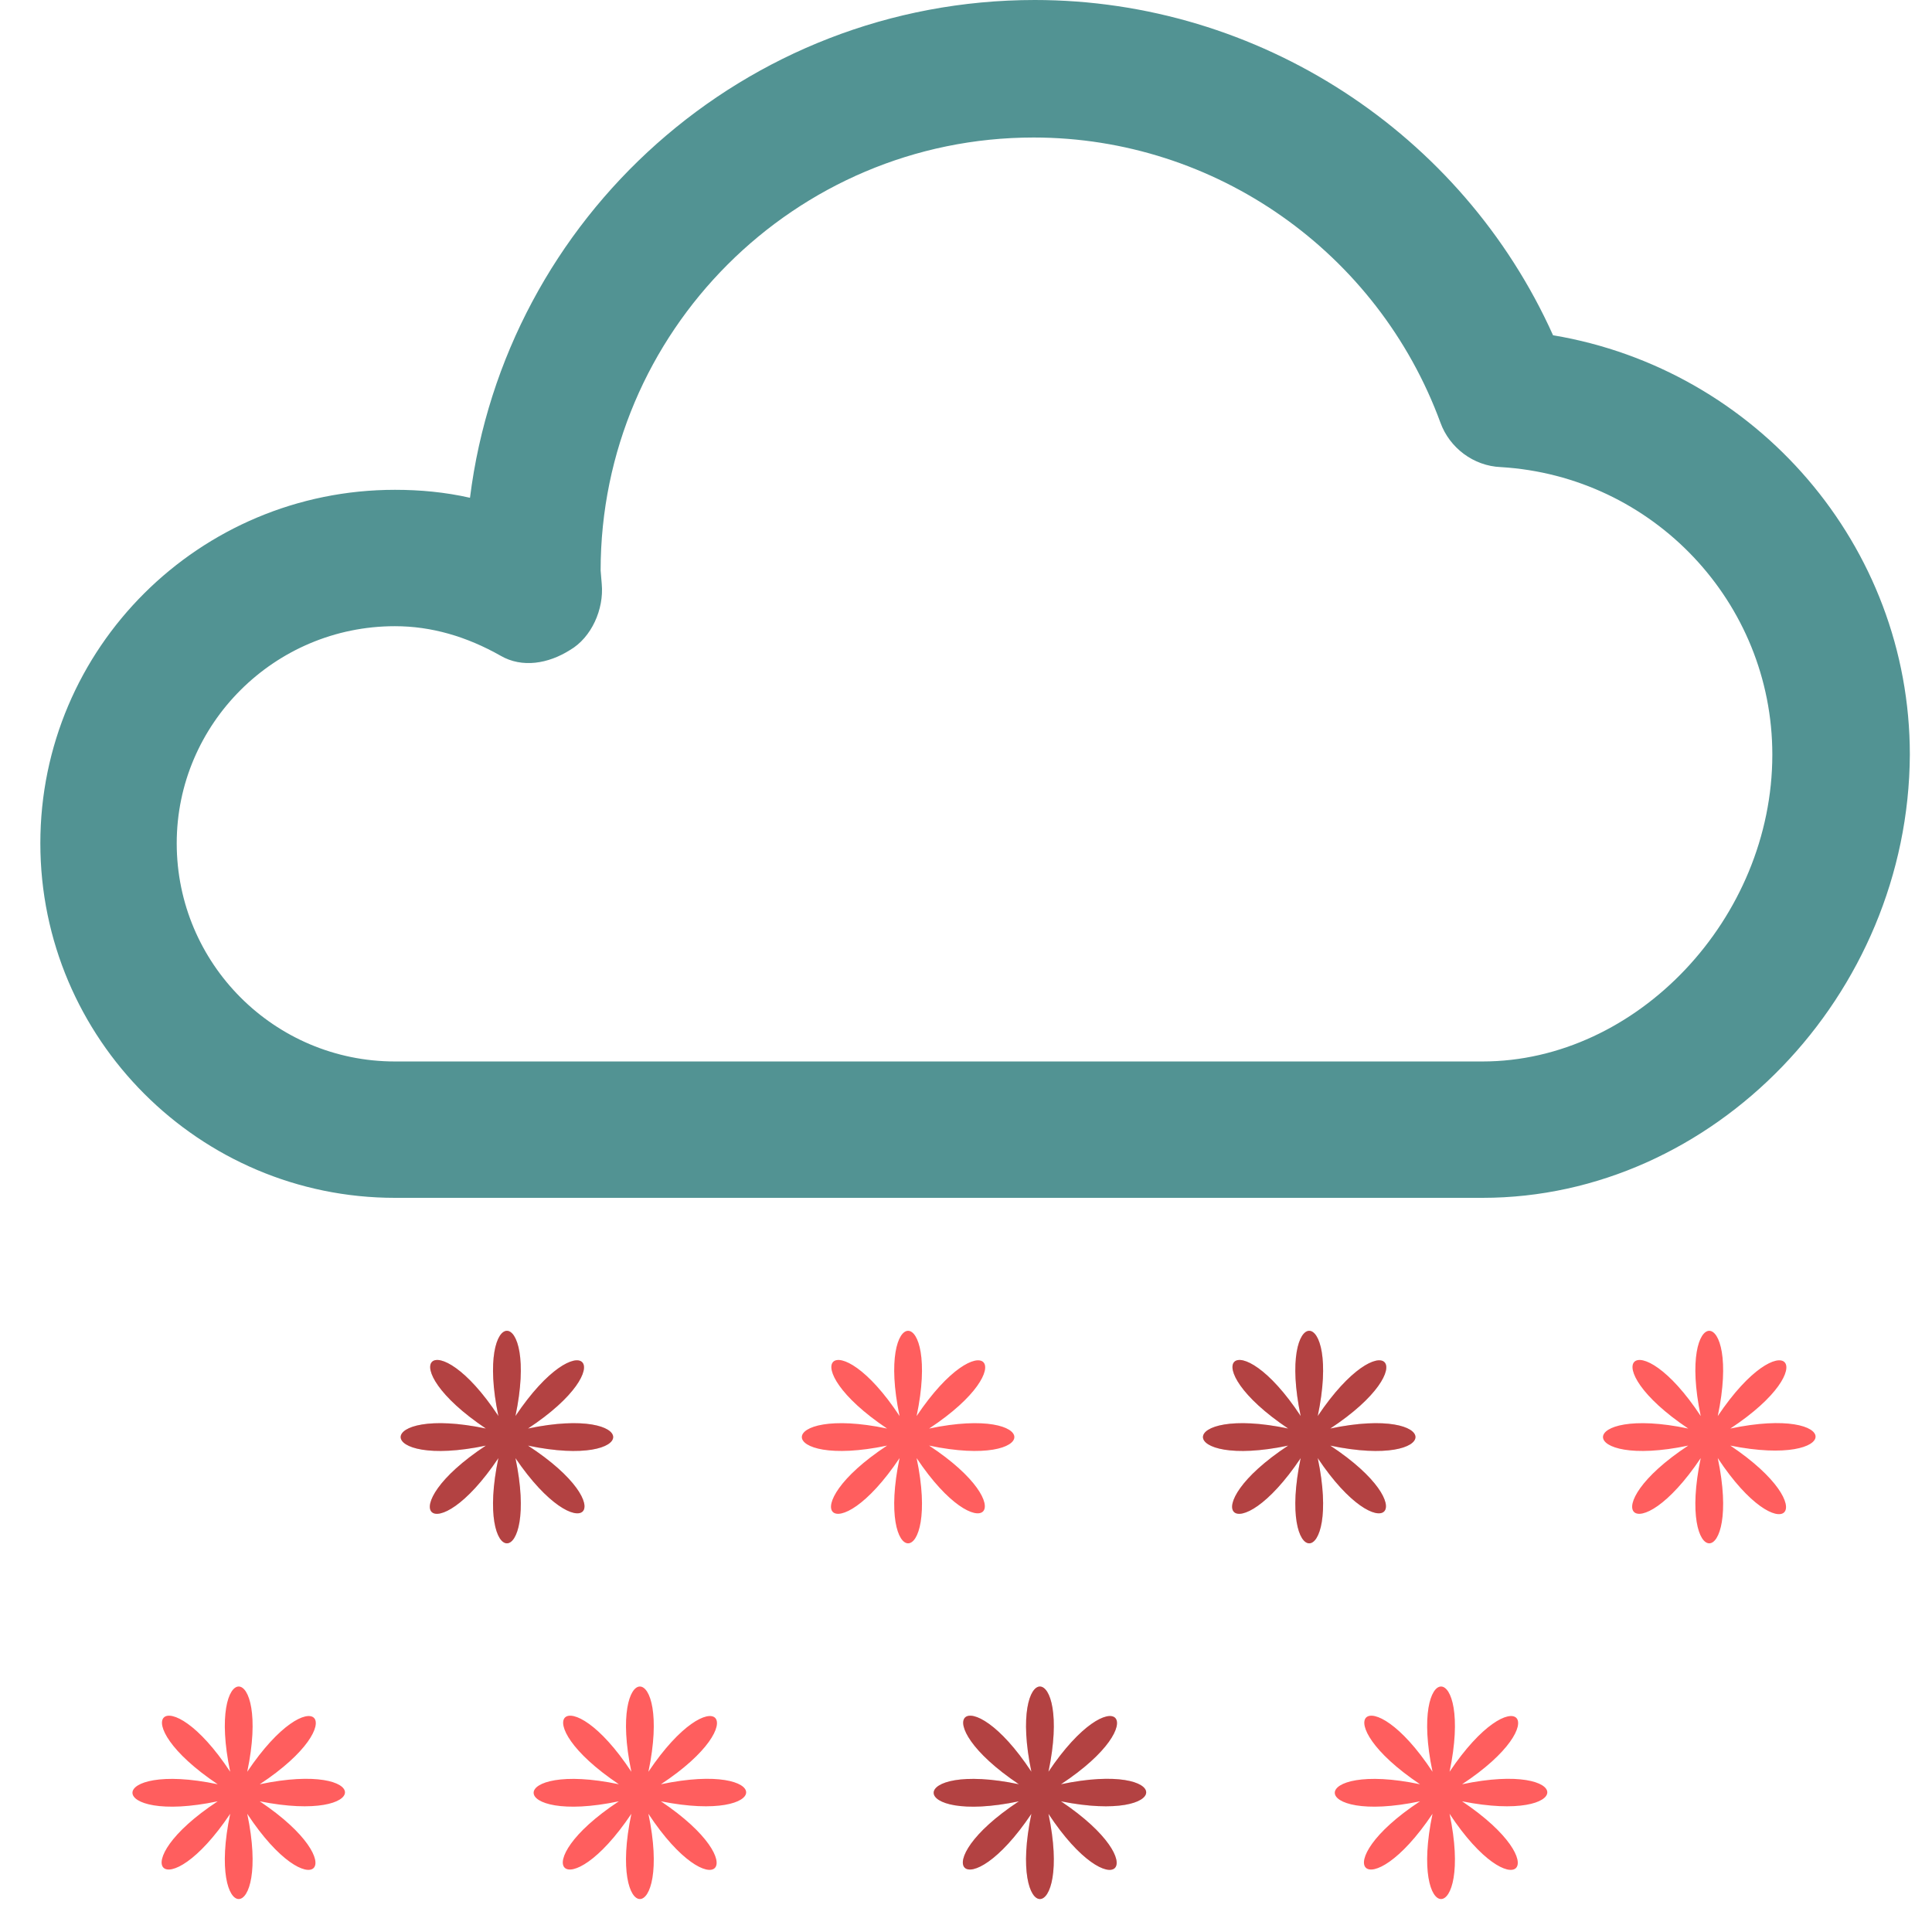 <?xml version="1.0" encoding="UTF-8"?>
<svg width="34px" height="34px" viewBox="0 0 34 34" version="1.1" xmlns="http://www.w3.org/2000/svg" xmlns:xlink="http://www.w3.org/1999/xlink">
    <!-- Generator: Sketch 57.1 (83088) - https://sketch.com -->
    <title>snow-nature-color</title>
    <desc>Created with Sketch.</desc>
    <g id="Page-1" stroke="none" stroke-width="1" fill="none" fill-rule="evenodd">
        <g id="Questions-Assessment-1" transform="translate(-190, -403)">
            <g id="snow-nature-color" transform="translate(190, 403)">
                <path d="M30.451,25.14 C32.151,24.02 31.37,23.22 30.23,24.92 C30.65,22.92 29.51,22.92 29.93,24.92 C28.81,23.22 28.01,24 29.71,25.14 C27.71,24.72 27.71,25.86 29.71,25.44 C28.01,26.56 28.79,27.36 29.93,25.66 C29.51,27.66 30.65,27.66 30.23,25.66 C31.35,27.36 32.151,26.58 30.451,25.44 C32.451,25.84 32.451,24.72 30.451,25.14 Z M4.351,31.18 C5.491,29.48 6.271,30.28 4.571,31.4 C6.571,30.98 6.571,32.1 4.571,31.7 C6.271,32.84 5.471,33.62 4.351,31.92 C4.771,33.92 3.631,33.92 4.051,31.92 C2.911,33.62 2.131,32.82 3.831,31.7 C1.831,32.12 1.831,30.98 3.831,31.4 C2.131,30.26 2.931,29.48 4.051,31.18 C3.631,29.18 4.771,29.18 4.351,31.18 Z M11.631,31.4 C13.331,30.28 12.551,29.48 11.411,31.18 C11.831,29.18 10.691,29.18 11.111,31.18 C9.991,29.48 9.191,30.26 10.891,31.4 C8.891,30.98 8.891,32.12 10.891,31.7 C9.191,32.82 9.971,33.62 11.111,31.92 C10.691,33.92 11.831,33.92 11.411,31.92 C12.531,33.62 13.331,32.84 11.631,31.7 C13.631,32.1 13.631,30.98 11.631,31.4 Z M18.451,31.18 C19.591,29.48 20.371,30.28 18.671,31.4 C20.671,30.98 20.671,32.1 18.671,31.7 C20.371,32.84 19.571,33.62 18.451,31.92 C18.871,33.92 17.731,33.92 18.151,31.92 C17.011,33.62 16.231,32.82 17.931,31.7 C15.931,32.12 15.931,30.98 17.931,31.4 C16.231,30.26 17.031,29.48 18.151,31.18 C17.731,29.18 18.871,29.18 18.451,31.18 Z M25.51,31.18 C26.65,29.48 27.43,30.28 25.73,31.4 C27.73,30.98 27.73,32.1 25.73,31.7 C27.43,32.84 26.63,33.62 25.51,31.92 C25.93,33.92 24.79,33.92 25.21,31.92 C24.07,33.62 23.29,32.82 24.99,31.7 C22.99,32.12 22.99,30.98 24.99,31.4 C23.29,30.26 24.09,29.48 25.21,31.18 C24.79,29.18 25.93,29.18 25.51,31.18 Z M23.41,25.14 C25.41,24.72 25.41,25.86 23.41,25.44 C25.11,26.56 24.31,27.34 23.19,25.66 C23.61,27.66 22.47,27.66 22.89,25.66 C21.75,27.36 20.97,26.56 22.67,25.44 C20.67,25.86 20.67,24.72 22.67,25.14 C20.97,24 21.77,23.22 22.89,24.92 C22.47,22.92 23.61,22.92 23.19,24.92 C24.33,23.22 25.11,24.02 23.41,25.14 Z M16.351,25.44 C18.351,25.86 18.351,24.72 16.351,25.14 C18.051,24.02 17.271,23.22 16.131,24.92 C16.551,22.92 15.411,22.92 15.831,24.92 C14.711,23.22 13.911,24 15.611,25.14 C13.611,24.72 13.611,25.86 15.611,25.44 C13.911,26.56 14.691,27.36 15.831,25.66 C15.411,27.66 16.551,27.66 16.131,25.66 C17.251,27.34 18.051,26.56 16.351,25.44 Z M9.291,25.14 C11.291,24.72 11.291,25.86 9.291,25.44 C11.011,26.56 10.211,27.34 9.071,25.66 C9.491,27.66 8.351,27.66 8.771,25.66 C7.631,27.36 6.851,26.56 8.551,25.44 C6.551,25.86 6.551,24.72 8.551,25.14 C6.851,24 7.651,23.22 8.771,24.92 C8.351,22.92 9.491,22.92 9.071,24.92 C10.211,23.22 10.991,24.02 9.291,25.14 Z" id="Shape" fill="#FF5E5E"></path>
                <path d="M26.09,21.08 L6.95,21.08 C3.51,21.08 0.71,18.28 0.71,14.84 C0.71,11.4 3.51,8.62 6.95,8.62 C7.391,8.62 7.83,8.66 8.271,8.76 C8.89,3.82 13.11,0 18.21,0 C22.15,0 25.731,2.34 27.331,5.9 C30.911,6.5 33.61,9.6 33.61,13.28 C33.59,17.52 30.15,21.08 26.09,21.08 Z M6.95,11.02 C4.83,11.02 3.11,12.74 3.11,14.84 C3.11,16.96 4.83,18.68 6.95,18.68 L26.09,18.68 C28.81,18.68 31.19,16.16 31.19,13.28 C31.19,10.6 29.09,8.38 26.41,8.22 C25.93,8.2 25.51,7.88 25.35,7.44 C24.25,4.44 21.39,2.42 18.19,2.42 C13.99,2.42 10.57,5.84 10.57,10.04 L10.59,10.28 C10.63,10.72 10.41,11.22 10.03,11.44 C9.65,11.68 9.19,11.76 8.81,11.54 C8.21,11.2 7.59,11.02 6.95,11.02 Z" id="Shape" fill="#529393"></path>
                <path d="M9.291,25.14 C11.291,24.72 11.291,25.86 9.291,25.44 C11.011,26.56 10.211,27.34 9.071,25.66 C9.491,27.66 8.351,27.66 8.771,25.66 C7.631,27.36 6.851,26.56 8.551,25.44 C6.551,25.86 6.551,24.72 8.551,25.14 C6.851,24 7.651,23.22 8.771,24.92 C8.351,22.92 9.491,22.92 9.071,24.92 C10.211,23.22 10.991,24.02 9.291,25.14 Z M23.41,25.44 C25.41,25.86 25.41,24.72 23.41,25.14 C25.11,24.02 24.33,23.22 23.19,24.92 C23.61,22.92 22.47,22.92 22.89,24.92 C21.77,23.22 20.97,24 22.67,25.14 C20.67,24.72 20.67,25.86 22.67,25.44 C20.97,26.56 21.75,27.36 22.89,25.66 C22.47,27.66 23.61,27.66 23.19,25.66 C24.31,27.34 25.11,26.56 23.41,25.44 Z M18.671,31.4 C20.371,30.28 19.591,29.48 18.451,31.18 C18.871,29.18 17.731,29.18 18.151,31.18 C17.031,29.48 16.231,30.26 17.931,31.4 C15.931,30.98 15.931,32.12 17.931,31.7 C16.231,32.82 17.011,33.62 18.151,31.92 C17.731,33.92 18.871,33.92 18.451,31.92 C19.571,33.62 20.371,32.84 18.671,31.7 C20.671,32.1 20.671,30.98 18.671,31.4 Z" id="Shape" fill-opacity="0.3" fill="#000000"></path>
            </g>
        </g>
    </g>
</svg>